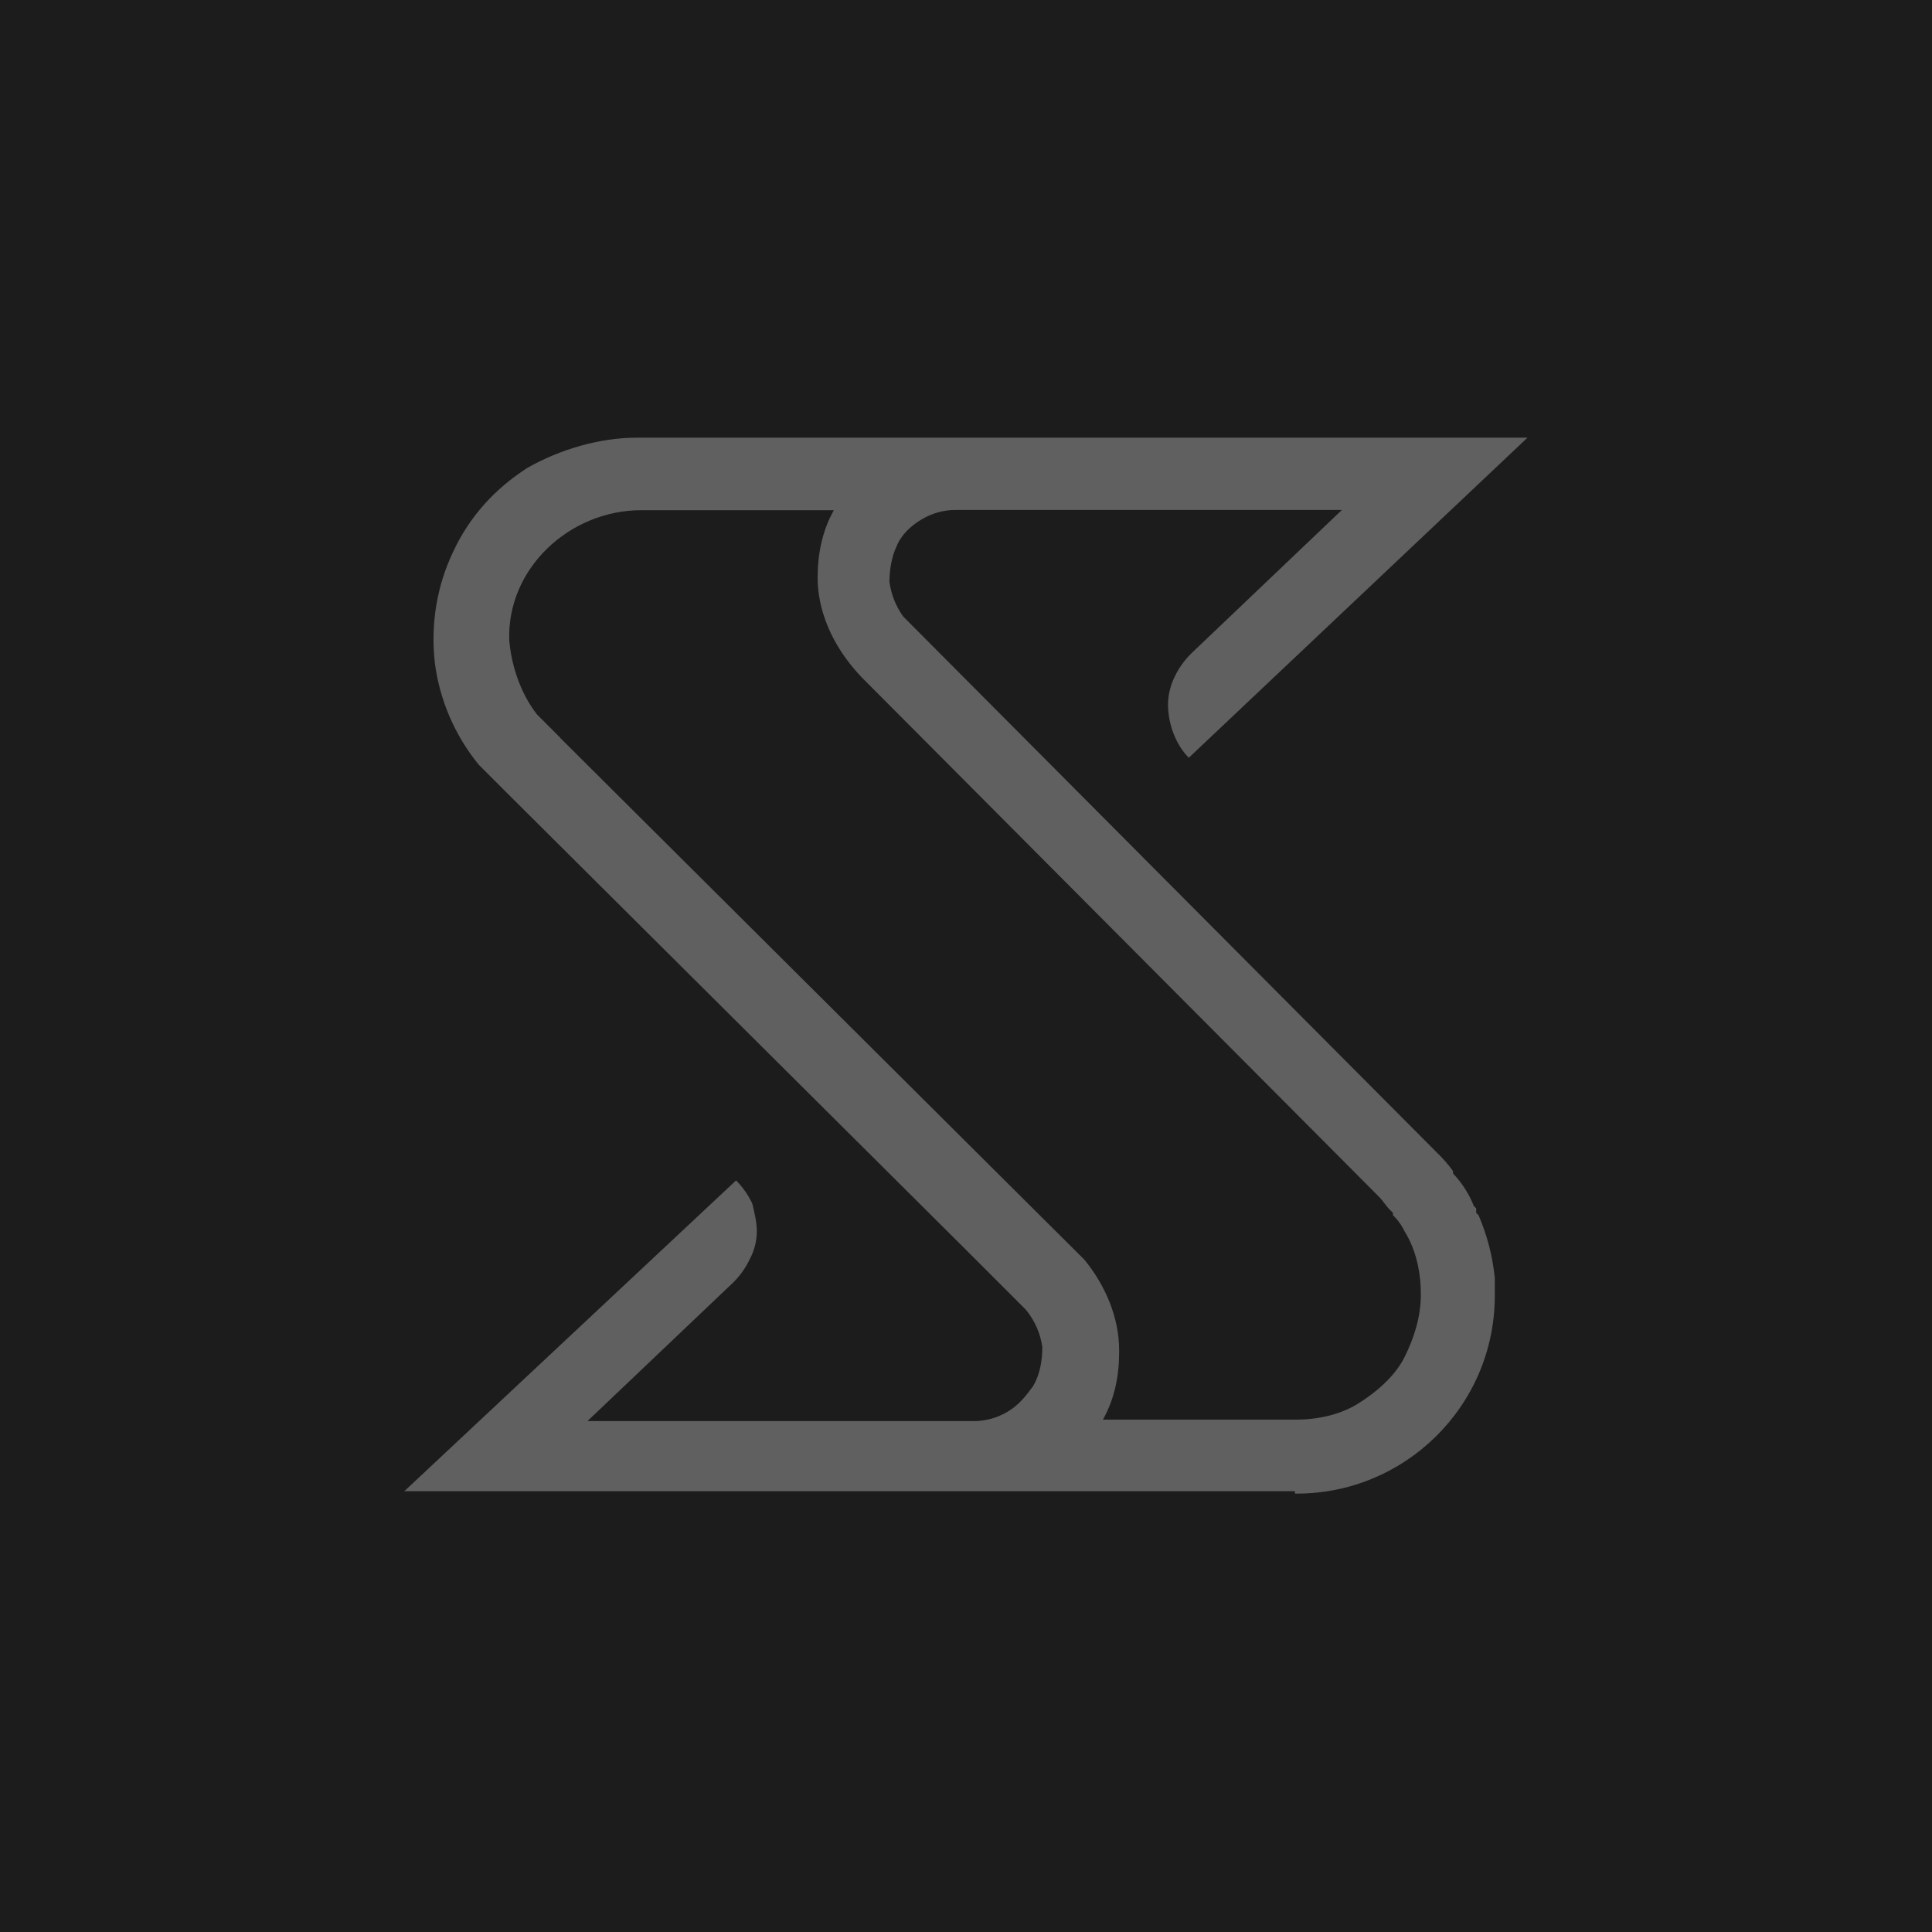 <?xml version="1.0" encoding="UTF-8"?>
<svg id="Layer_2" data-name="Layer 2" xmlns="http://www.w3.org/2000/svg" viewBox="0 0 81 81">
  <defs>
    <style>
      .cls-1 {
        fill: #606060;
      }

      .cls-1, .cls-2 {
        stroke-width: 0px;
      }

      .cls-2 {
        fill: #1c1c1c;
      }
    </style>
  </defs>
  <g id="Layer_1-2" data-name="Layer 1">
    <g>
      <rect class="cls-2" width="81" height="81"/>
      <path class="cls-1" d="m23.48,30.92l-.97-.97c-.68-.87-1.07-2.04-1.16-3.11-.1-3.01,2.53-5.45,5.54-5.45h8.07c-.49.87-.68,1.84-.68,2.82h0c0,.39,0,2.24,1.84,4.18l21.69,21.78c.19.19.29.39.49.58l.1.1v.1l.1.1c.16.17.29.37.39.58h0c.49.78.68,1.75.68,2.63,0,.97-.29,1.84-.68,2.63s-1.16,1.46-1.94,1.95-1.75.68-2.63.68h-8.08c.49-.87.68-1.84.68-2.82v-.1c0-1.36-.58-2.72-1.46-3.79h0l-21.98-21.88Zm30.83,31.7c4.58.03,8.33-3.66,8.36-8.24,0-.04,0-.08,0-.12v-.29h0v-.39h0c-.09-.91-.32-1.79-.68-2.63l-.1-.1v-.19l-.1-.1c-.2-.51-.5-.97-.87-1.36v-.1c-.2-.28-.43-.54-.68-.78l-22.37-22.47c-.31-.43-.51-.93-.58-1.46,0-.49.1-1.07.29-1.46.19-.49.58-.87,1.07-1.16.44-.26.94-.4,1.46-.39h16.15l-6.32,6.02c-.58.58-.97,1.36-.97,2.13s.29,1.65.87,2.24h0l14.2-13.42H26.69c-1.55,0-3.21.49-4.57,1.26-1.36.87-2.43,2.04-3.11,3.5-.7,1.45-.96,3.07-.78,4.67.2,1.57.84,3.05,1.84,4.28l1.16,1.16h0l19.16,19.07,2.63,2.63c.36.45.6.98.68,1.55,0,.58-.1,1.16-.39,1.65-.29.39-.58.78-1.07,1.07-.44.26-.94.4-1.46.39h-16.15l6.13-5.83c.28-.28.51-.61.68-.97.19-.36.29-.76.29-1.16,0-.39-.1-.78-.19-1.16-.17-.36-.4-.69-.68-.97h0l-13.91,13.03h37.34v.1Z"/>
    </g>
  </g>
</svg>